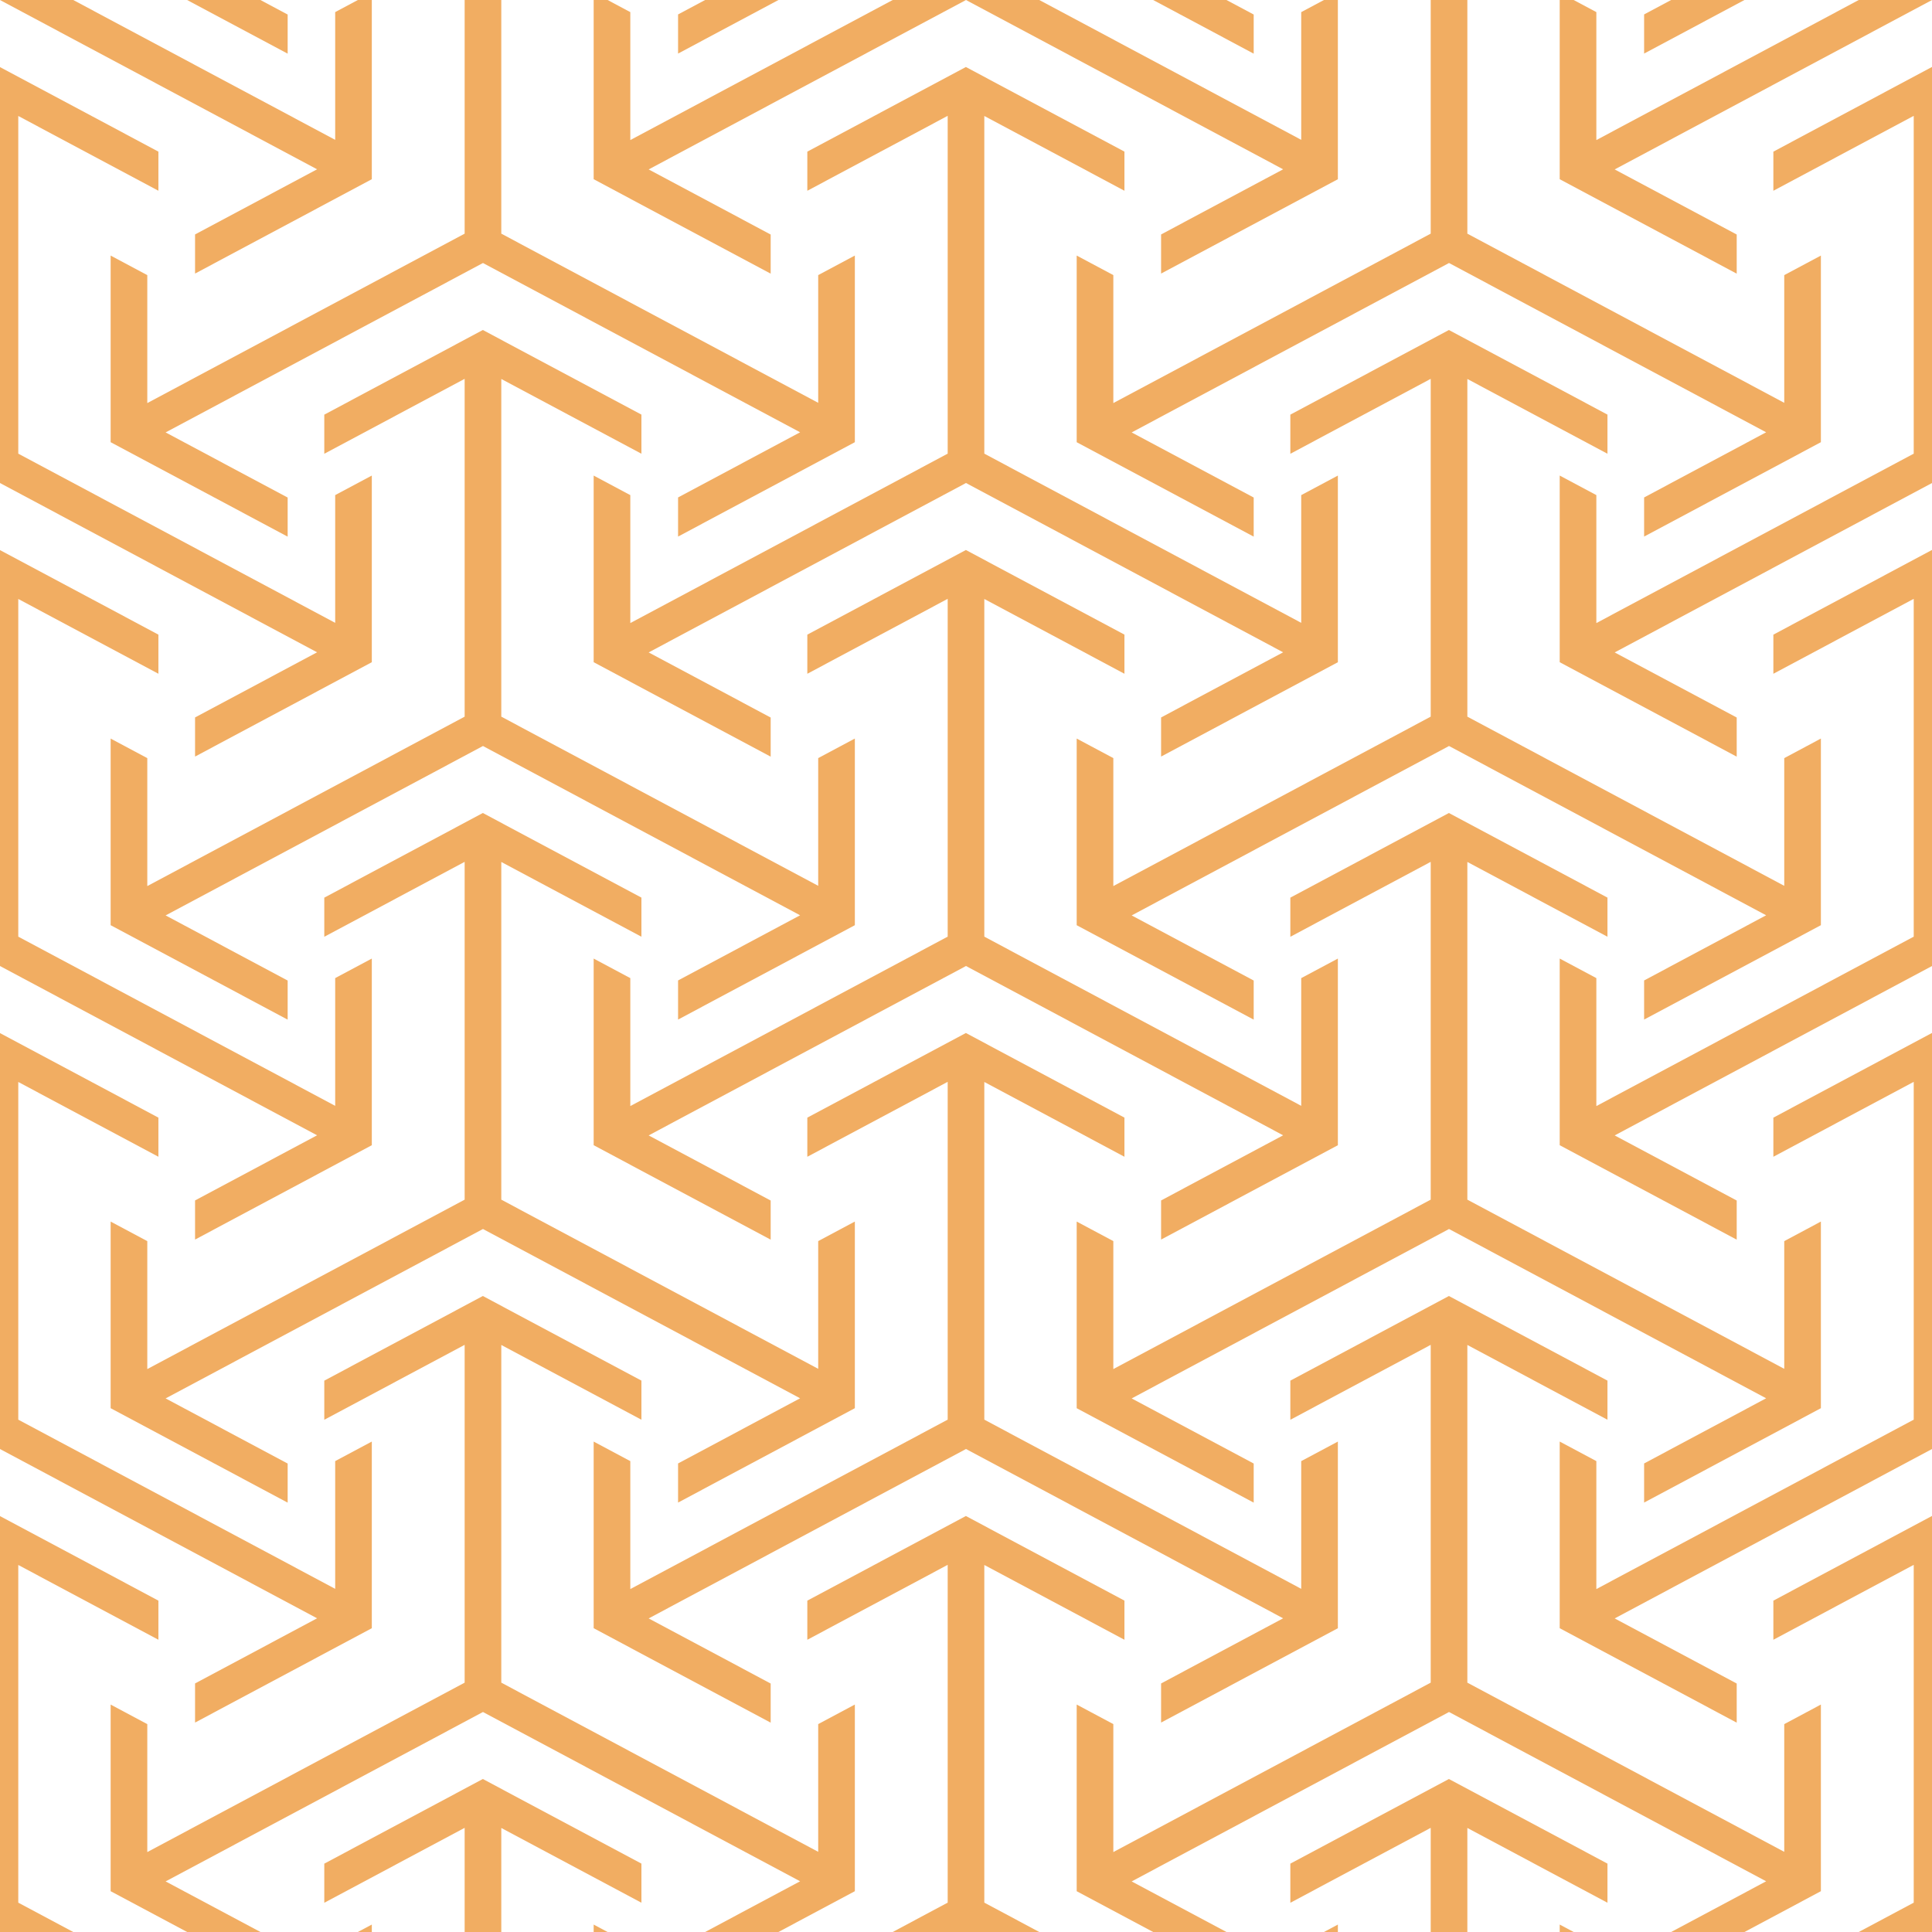<svg id="Calque_1" data-name="Calque 1" xmlns="http://www.w3.org/2000/svg" viewBox="0 0 1000 1000"><defs><style>.cls-1{fill:#f1ad62;}</style></defs><title>pattern-serie1</title><polygon class="cls-1" points="350.97 7.47 350.97 27.73 402.91 0 364.97 0 350.97 7.47"/><polygon class="cls-1" points="148.89 7.52 134.8 0 96.85 0 148.89 27.77 148.89 7.52"/><polygon class="cls-1" points="648.91 7.52 634.82 0 596.87 0 648.91 27.77 648.91 7.52"/><polygon class="cls-1" points="850.99 7.47 850.99 27.73 902.93 0 865 0 850.99 7.47"/><polygon class="cls-1" points="240.5 120.94 76.24 208.63 76.24 142.4 57.27 132.28 57.27 228.88 148.89 277.76 148.89 257.52 85.72 223.82 249.99 136.13 414.13 223.75 350.97 257.48 350.97 277.73 442.47 228.88 442.47 132.28 423.5 142.4 423.5 208.5 259.47 120.94 259.47 0 240.5 0 240.5 120.94"/><polygon class="cls-1" points="740.53 120.94 576.26 208.63 576.26 142.4 557.29 132.28 557.29 228.88 648.91 277.76 648.91 257.52 585.75 223.82 750.01 136.13 914.16 223.75 850.99 257.48 850.99 277.73 942.49 228.88 942.49 132.28 923.52 142.4 923.52 208.5 759.5 120.94 759.5 0 740.53 0 740.53 120.94"/><polygon class="cls-1" points="100.96 121.35 100.96 141.6 192.45 92.76 192.45 0 185.24 0 173.49 6.27 173.49 72.38 37.91 0 -0.02 0 164.12 87.63 100.96 121.35"/><polygon class="cls-1" points="664.15 87.63 600.98 121.35 600.98 141.6 692.48 92.76 692.48 0 685.26 0 673.51 6.27 673.51 72.38 537.94 0 500 0 664.15 87.63"/><polygon class="cls-1" points="326.25 6.27 314.5 0 307.28 0 307.28 92.76 398.9 141.64 398.9 121.39 335.74 87.69 500 0 462.06 0 326.25 72.5 326.25 6.27"/><polygon class="cls-1" points="826.27 6.27 814.52 0 807.3 0 807.3 92.76 898.92 141.64 898.92 121.39 835.76 87.69 1000.02 0 962.09 0 826.27 72.5 826.27 6.27"/><polygon class="cls-1" points="249.99 386.13 414.13 473.75 350.97 507.48 350.97 527.73 442.47 478.88 442.47 382.27 423.5 392.4 423.5 458.5 259.47 370.94 259.47 196.16 332 234.85 332 214.6 249.92 170.81 167.85 214.62 167.85 234.87 240.5 196.09 240.5 370.94 76.24 458.63 76.24 392.4 57.27 382.28 57.27 478.88 148.89 527.76 148.89 507.52 85.72 473.82 249.99 386.13"/><polygon class="cls-1" points="740.53 370.94 576.26 458.63 576.26 392.4 557.29 382.28 557.29 478.88 648.91 527.76 648.91 507.52 585.75 473.82 750.01 386.13 914.16 473.75 850.99 507.48 850.99 527.73 942.49 478.88 942.49 382.27 923.52 392.4 923.52 458.5 759.5 370.94 759.5 196.16 832.02 234.85 832.02 214.6 749.94 170.81 667.88 214.62 667.88 234.87 740.53 196.09 740.53 370.94"/><polygon class="cls-1" points="100.96 371.35 100.96 391.6 192.45 342.76 192.45 246.15 173.49 256.27 173.49 322.38 9.46 234.81 9.46 60.03 81.99 98.73 81.99 78.48 -0.02 34.72 -0.02 250 164.12 337.63 100.96 371.35"/><polygon class="cls-1" points="326.25 256.27 307.28 246.15 307.28 342.76 398.9 391.64 398.9 371.39 335.74 337.69 500 250 664.15 337.63 600.98 371.35 600.98 391.6 692.48 342.76 692.48 246.15 673.51 256.27 673.51 322.38 509.48 234.81 509.48 60.03 582.01 98.73 582.01 78.48 499.93 34.68 417.87 78.49 417.87 98.74 490.52 59.96 490.52 234.81 326.25 322.5 326.25 256.27"/><polygon class="cls-1" points="917.89 78.49 917.89 98.74 990.54 59.96 990.54 234.81 826.27 322.5 826.27 256.27 807.3 246.15 807.3 342.76 898.92 391.64 898.92 371.39 835.76 337.69 1000.02 250 1000.02 34.72 999.95 34.68 917.89 78.49"/><polygon class="cls-1" points="249.99 636.13 414.13 723.75 350.97 757.48 350.97 777.73 442.47 728.88 442.47 632.27 423.5 642.4 423.5 708.5 259.47 620.94 259.47 446.15 332 484.85 332 464.6 249.92 420.81 167.85 464.62 167.85 484.87 240.5 446.09 240.5 620.94 76.24 708.63 76.24 642.4 57.27 632.28 57.27 728.88 148.89 777.76 148.89 757.52 85.72 723.82 249.99 636.13"/><polygon class="cls-1" points="667.88 464.62 667.88 484.87 740.53 446.09 740.53 620.94 576.26 708.63 576.26 642.4 557.29 632.28 557.29 728.88 648.91 777.76 648.91 757.52 585.75 723.82 750.01 636.13 914.16 723.75 850.99 757.48 850.99 777.73 942.49 728.88 942.49 632.27 923.52 642.4 923.52 708.5 759.5 620.94 759.5 446.15 832.02 484.85 832.02 464.6 749.94 420.81 667.88 464.62"/><polygon class="cls-1" points="100.96 621.35 100.96 641.6 192.45 592.76 192.45 496.15 173.49 506.27 173.49 572.38 9.46 484.81 9.46 310.03 81.99 348.73 81.99 328.48 -0.02 284.72 -0.02 500 164.12 587.63 100.96 621.35"/><polygon class="cls-1" points="664.15 587.63 600.98 621.35 600.98 641.6 692.48 592.76 692.48 496.15 673.51 506.27 673.51 572.38 509.48 484.81 509.48 310.03 582.01 348.73 582.01 328.48 499.93 284.68 417.87 328.49 417.87 348.74 490.52 309.96 490.52 484.81 326.25 572.5 326.25 506.27 307.28 496.15 307.28 592.76 398.9 641.64 398.9 621.39 335.74 587.69 500 500 664.15 587.63"/><polygon class="cls-1" points="917.89 328.49 917.89 348.74 990.54 309.96 990.54 484.81 826.27 572.5 826.27 506.27 807.3 496.15 807.3 592.76 898.92 641.64 898.92 621.39 835.76 587.69 1000.02 500 1000.02 284.72 999.95 284.68 917.89 328.49"/><polygon class="cls-1" points="442.47 978.88 442.47 882.27 423.5 892.4 423.5 958.5 259.47 870.94 259.47 696.15 332 734.85 332 714.6 249.92 670.81 167.85 714.62 167.85 734.87 240.5 696.09 240.5 870.94 76.24 958.63 76.24 892.4 57.27 882.28 57.27 978.88 96.85 1000 134.8 1000 85.72 973.82 249.99 886.13 414.13 973.75 364.97 1000 402.91 1000 442.47 978.88"/><polygon class="cls-1" points="942.49 978.88 942.49 882.27 923.52 892.4 923.52 958.5 759.5 870.94 759.5 696.15 832.02 734.85 832.02 714.6 749.94 670.81 667.88 714.62 667.88 734.87 740.53 696.09 740.53 870.94 576.26 958.63 576.26 892.4 557.29 882.28 557.29 978.88 596.87 1000 634.82 1000 585.75 973.82 750.01 886.13 914.16 973.75 865 1000 902.93 1000 942.49 978.88"/><polygon class="cls-1" points="100.96 871.35 100.96 891.6 192.45 842.76 192.45 746.15 173.49 756.27 173.49 822.38 9.46 734.81 9.46 560.03 81.99 598.73 81.99 578.48 -0.02 534.72 -0.02 750 164.12 837.63 100.96 871.35"/><polygon class="cls-1" points="509.48 560.03 582.01 598.73 582.01 578.48 499.93 534.68 417.87 578.49 417.87 598.74 490.52 559.96 490.52 734.81 326.25 822.5 326.25 756.27 307.28 746.15 307.28 842.76 398.9 891.64 398.9 871.39 335.74 837.69 500 750 664.15 837.63 600.98 871.35 600.98 891.6 692.48 842.76 692.48 746.15 673.51 756.27 673.51 822.38 509.48 734.81 509.48 560.03"/><polygon class="cls-1" points="917.89 578.49 917.89 598.74 990.54 559.96 990.54 734.81 826.27 822.5 826.27 756.27 807.3 746.15 807.3 842.76 898.92 891.64 898.92 871.39 835.76 837.69 1000.02 750 1000.02 534.72 999.95 534.68 917.89 578.49"/><polygon class="cls-1" points="332 984.85 332 964.6 249.92 920.81 167.85 964.62 167.85 984.87 240.5 946.09 240.5 1000 259.47 1000 259.47 946.15 332 984.85"/><polygon class="cls-1" points="832.02 984.85 832.02 964.6 749.94 920.81 667.88 964.62 667.88 984.87 740.53 946.09 740.53 1000 759.5 1000 759.5 946.15 832.02 984.85"/><polygon class="cls-1" points="185.24 1000 192.45 1000 192.45 996.15 185.24 1000"/><polygon class="cls-1" points="9.46 984.81 9.46 810.03 81.99 848.73 81.99 828.48 -0.02 784.72 -0.02 1000 37.91 1000 9.46 984.81"/><polygon class="cls-1" points="685.26 1000 692.48 1000 692.48 996.15 685.26 1000"/><polygon class="cls-1" points="509.48 984.81 509.48 810.03 582.01 848.73 582.01 828.48 499.93 784.68 417.87 828.49 417.87 848.74 490.52 809.96 490.52 984.81 462.06 1000 500 1000 537.94 1000 509.48 984.81"/><polygon class="cls-1" points="307.28 996.15 307.28 1000 314.5 1000 307.28 996.15"/><polygon class="cls-1" points="807.3 996.15 807.3 1000 814.52 1000 807.3 996.15"/><polygon class="cls-1" points="917.89 828.49 917.89 848.74 990.54 809.96 990.54 984.81 962.09 1000 1000.02 1000 1000.02 784.72 999.95 784.68 917.89 828.49"/></svg>